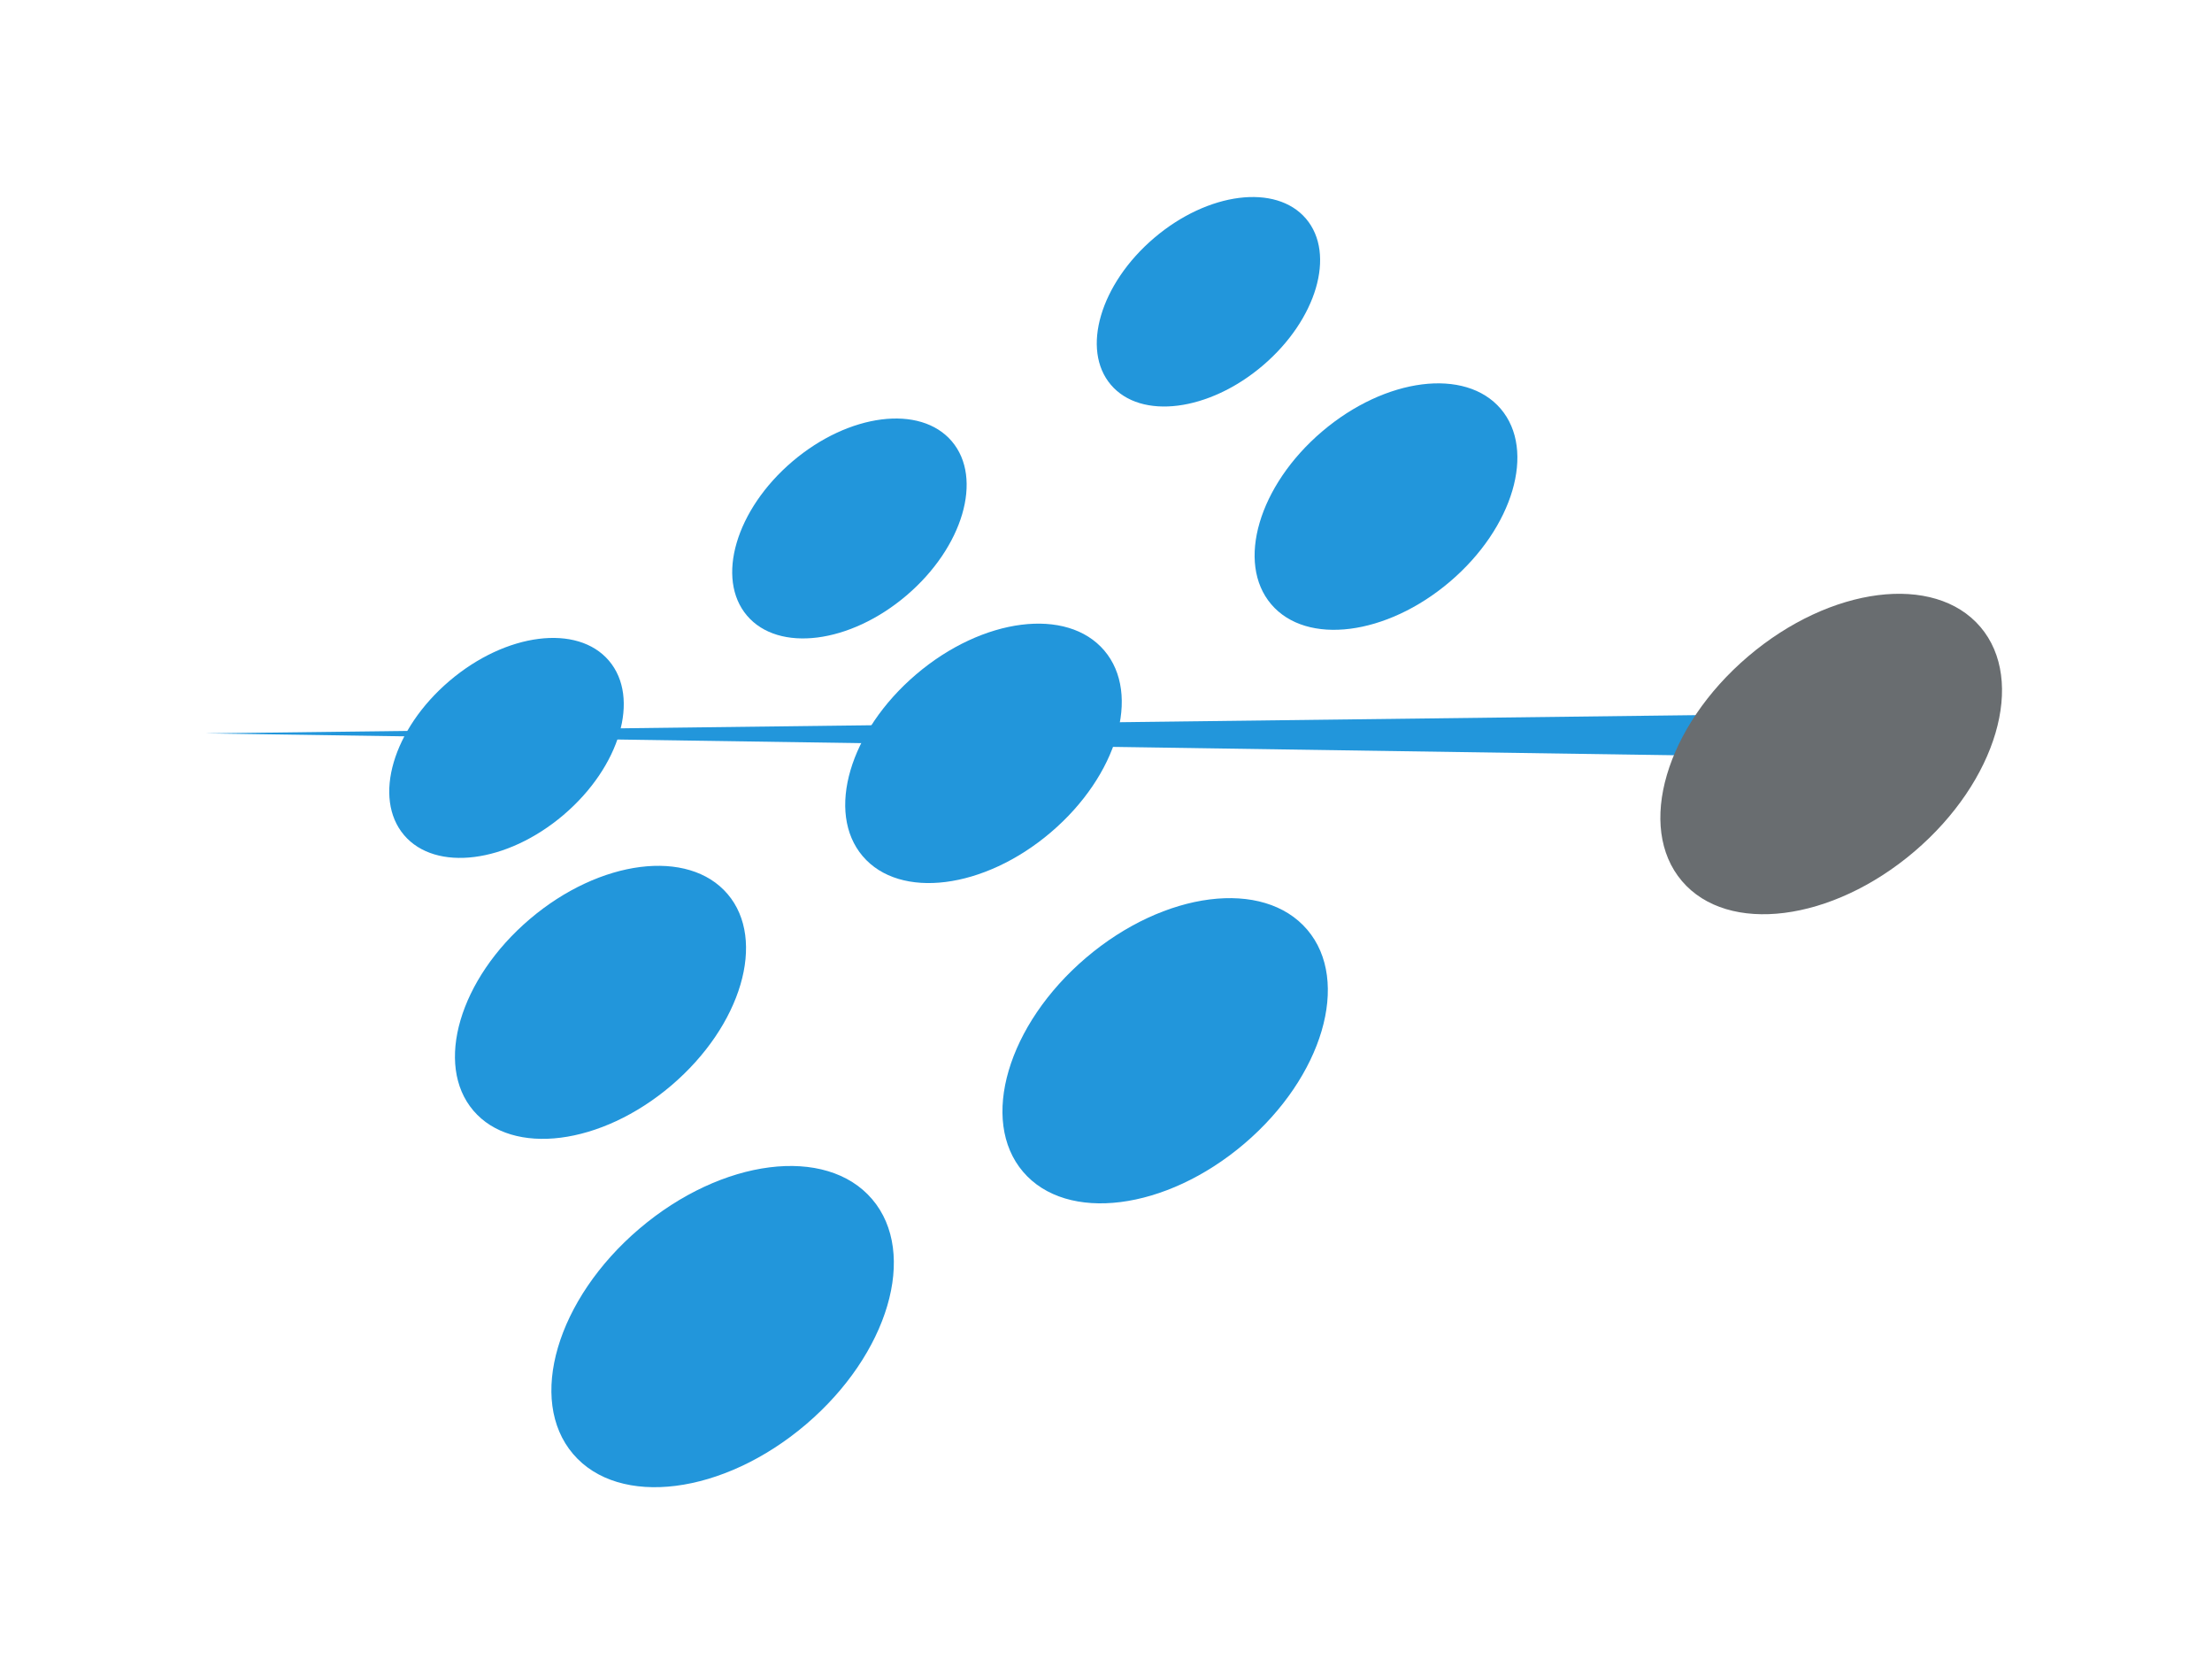 <?xml version="1.0" encoding="utf-8"?>
<!--
  - This file is part of StyleBI.
  - Copyright (C) 2024  InetSoft Technology
  -
  - This program is free software: you can redistribute it and/or modify
  - it under the terms of the GNU Affero General Public License as published by
  - the Free Software Foundation, either version 3 of the License, or
  - (at your option) any later version.
  -
  - This program is distributed in the hope that it will be useful,
  - but WITHOUT ANY WARRANTY; without even the implied warranty of
  - MERCHANTABILITY or FITNESS FOR A PARTICULAR PURPOSE.  See the
  - GNU Affero General Public License for more details.
  -
  - You should have received a copy of the GNU Affero General Public License
  - along with this program.  If not, see <https://www.gnu.org/licenses/>.
  -->

<!-- Generator: Adobe Illustrator 15.1.0, SVG Export Plug-In . SVG Version: 6.00 Build 0)  -->
<!DOCTYPE svg PUBLIC "-//W3C//DTD SVG 1.1//EN" "http://www.w3.org/Graphics/SVG/1.1/DTD/svg11.dtd">
<svg version="1.1" id="Layer_1" xmlns="http://www.w3.org/2000/svg" xmlns:xlink="http://www.w3.org/1999/xlink" x="0px" y="0px"
	 width="40px" height="30px" viewBox="286 381 40 30" enable-background="new 286 381 40 30" xml:space="preserve">
<g>
	
		<ellipse transform="matrix(-0.648 -0.761 0.761 -0.648 184.905 894.941)" fill="#2296DB" cx="299.168" cy="404.761" rx="2.325" ry="3.554"/>
	<polygon fill="#2296DB" points="316.906,394.667 289.71,394.262 316.908,393.929 	"/>
	
		<ellipse transform="matrix(-0.648 -0.761 0.761 -0.648 201.85 892.734)" fill="#2296DB" cx="307.087" cy="399.753" rx="2.209" ry="3.377"/>
	
		<ellipse transform="matrix(-0.648 -0.761 0.761 -0.648 225.817 893.116)" fill="#696D70" cx="319.199" cy="394.399" rx="2.319" ry="3.546"/>
	
		<ellipse transform="matrix(-0.648 -0.761 0.761 -0.648 185.72 883.586)" fill="#2296DB" cx="296.946" cy="398.896" rx="1.976" ry="3.021"/>
	
		<ellipse transform="matrix(-0.648 -0.761 0.761 -0.648 200.573 881.46)" fill="#2296DB" cx="303.898" cy="394.399" rx="1.878" ry="2.87"/>
	
		<ellipse transform="matrix(-0.648 -0.761 0.761 -0.648 215.927 879.576)" fill="#2296DB" cx="311.1" cy="389.92" rx="1.784" ry="2.727"/>
	
		<ellipse transform="matrix(-0.648 -0.761 0.761 -0.648 213.482 871.081)" fill="#2296DB" cx="307.947" cy="386.229" rx="1.516" ry="2.318"/>
	
		<ellipse transform="matrix(-0.648 -0.761 0.761 -0.648 199.633 872.845)" fill="#2296DB" cx="301.396" cy="390.318" rx="1.592" ry="2.433"/>
	
		<ellipse transform="matrix(-0.648 -0.761 0.761 -0.648 186.418 874.712)" fill="#2296DB" cx="295.246" cy="394.298" rx="1.592" ry="2.434"/>
</g>
</svg>
